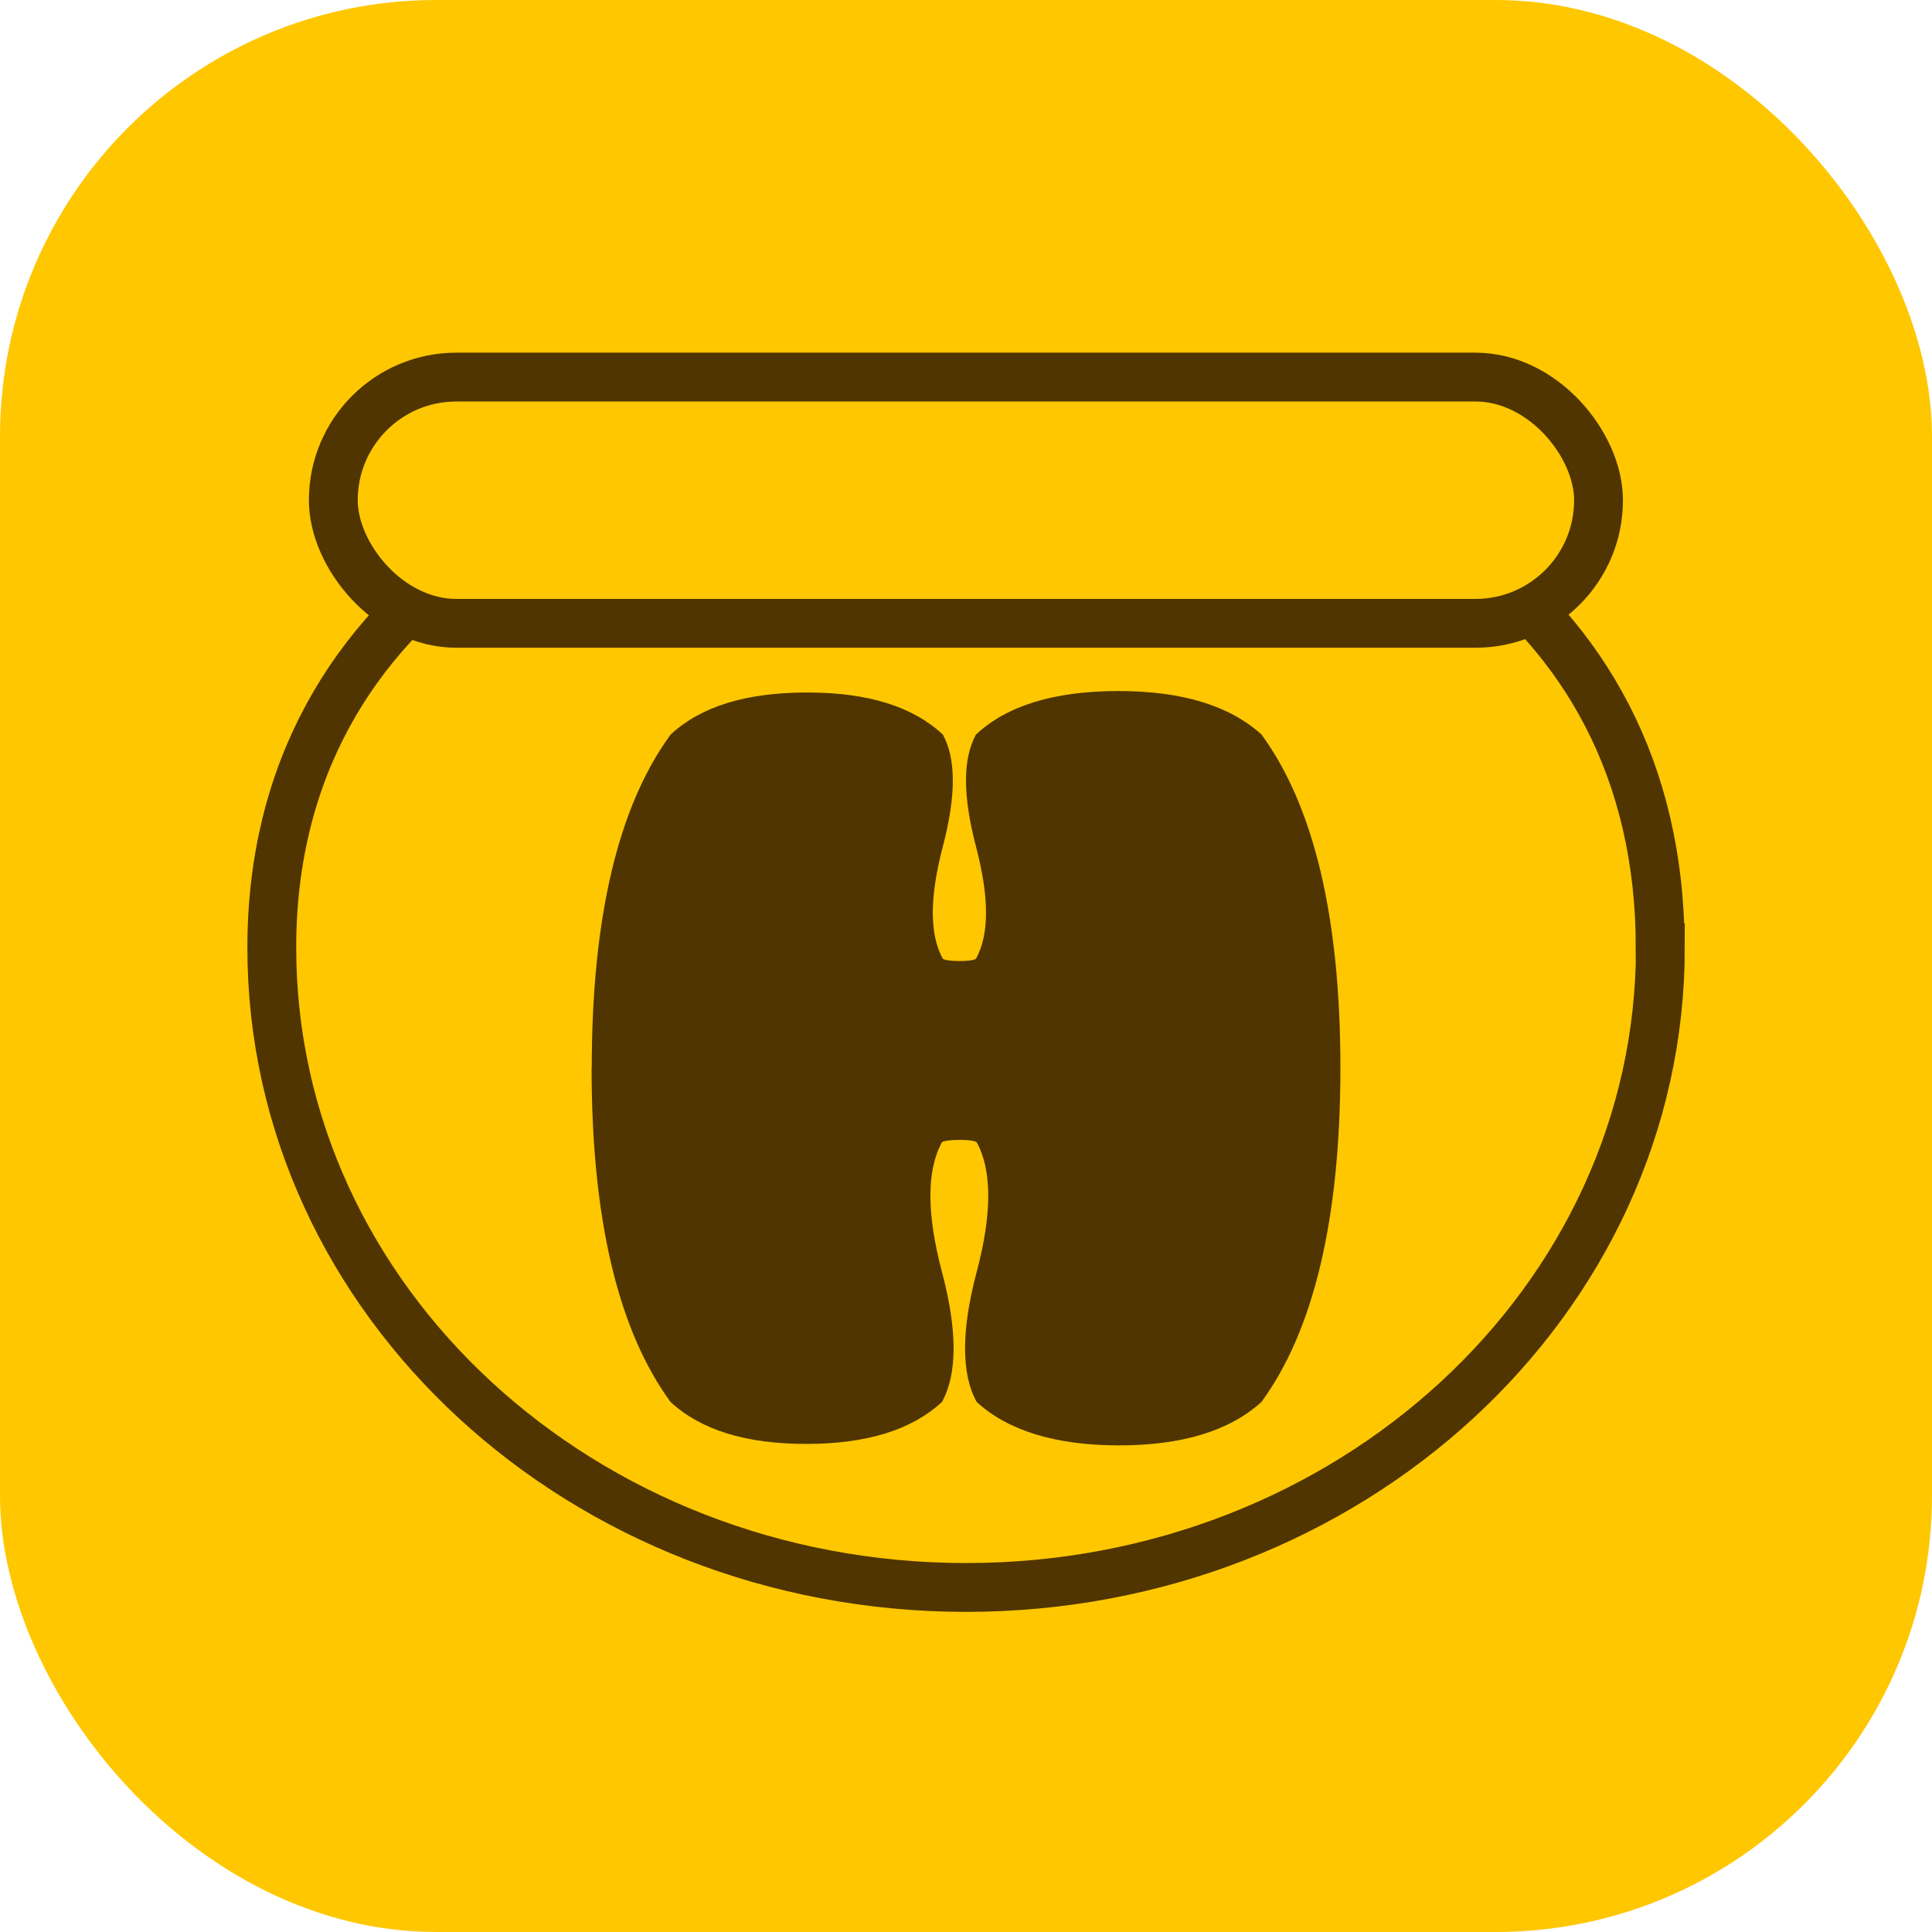 <?xml version="1.0" encoding="UTF-8"?>
<svg id="Calque_2" data-name="Calque 2" xmlns="http://www.w3.org/2000/svg" viewBox="0 0 118.71 118.71">
  <defs>
    <style>
      .cls-1, .cls-2 {
        fill: #ffc700;
      }

      .cls-3 {
        fill: #503500;
      }

      .cls-2 {
        stroke: #503500;
        stroke-miterlimit: 10;
        stroke-width: 3px;
      }
    </style>
  </defs>
  <g id="Calque_1-2" data-name="Calque 1">
    <g>
      <rect class="cls-1" y="0" width="118.71" height="118.71" rx="26.81" ry="26.81"/>
      <g>
        <path class="cls-2" d="m102.02,58.23c0,21.71-19.1,39.31-42.66,39.31s-42.66-17.6-42.66-39.31S36.4,25.62,59.96,25.62s42.05,10.9,42.05,32.61Z"/>
        <rect class="cls-2" x="20.48" y="23.17" width="77.74" height="15.13" rx="7.56" ry="7.56"/>
        <path class="cls-3" d="m36.36,65.61c0-9.24,1.63-16.09,4.85-20.48,1.86-1.72,4.62-2.58,8.38-2.58s6.48.86,8.34,2.58c.82,1.5.82,3.76,0,6.89s-.82,5.39,0,6.89c.14.09.5.14,1.04.14.5,0,.86-.05,1-.14.82-1.5.82-3.76,0-6.89s-.82-5.39,0-6.89c1.9-1.77,4.8-2.67,8.75-2.67s6.84.91,8.79,2.67c3.22,4.4,4.85,11.24,4.85,20.48s-1.63,16.13-4.85,20.53c-1.95,1.77-4.85,2.67-8.75,2.67s-6.84-.91-8.75-2.67c-.95-1.72-.95-4.4,0-7.98s.95-6.25,0-7.98c-.14-.09-.5-.14-1.04-.14-.59,0-.95.05-1.09.14-.95,1.72-.95,4.4,0,7.98s.95,6.25,0,7.98c-1.86,1.72-4.62,2.58-8.34,2.58s-6.48-.86-8.34-2.58c-3.22-4.4-4.85-11.24-4.85-20.53Z"/>
      </g>
    </g>
  </g>
</svg>